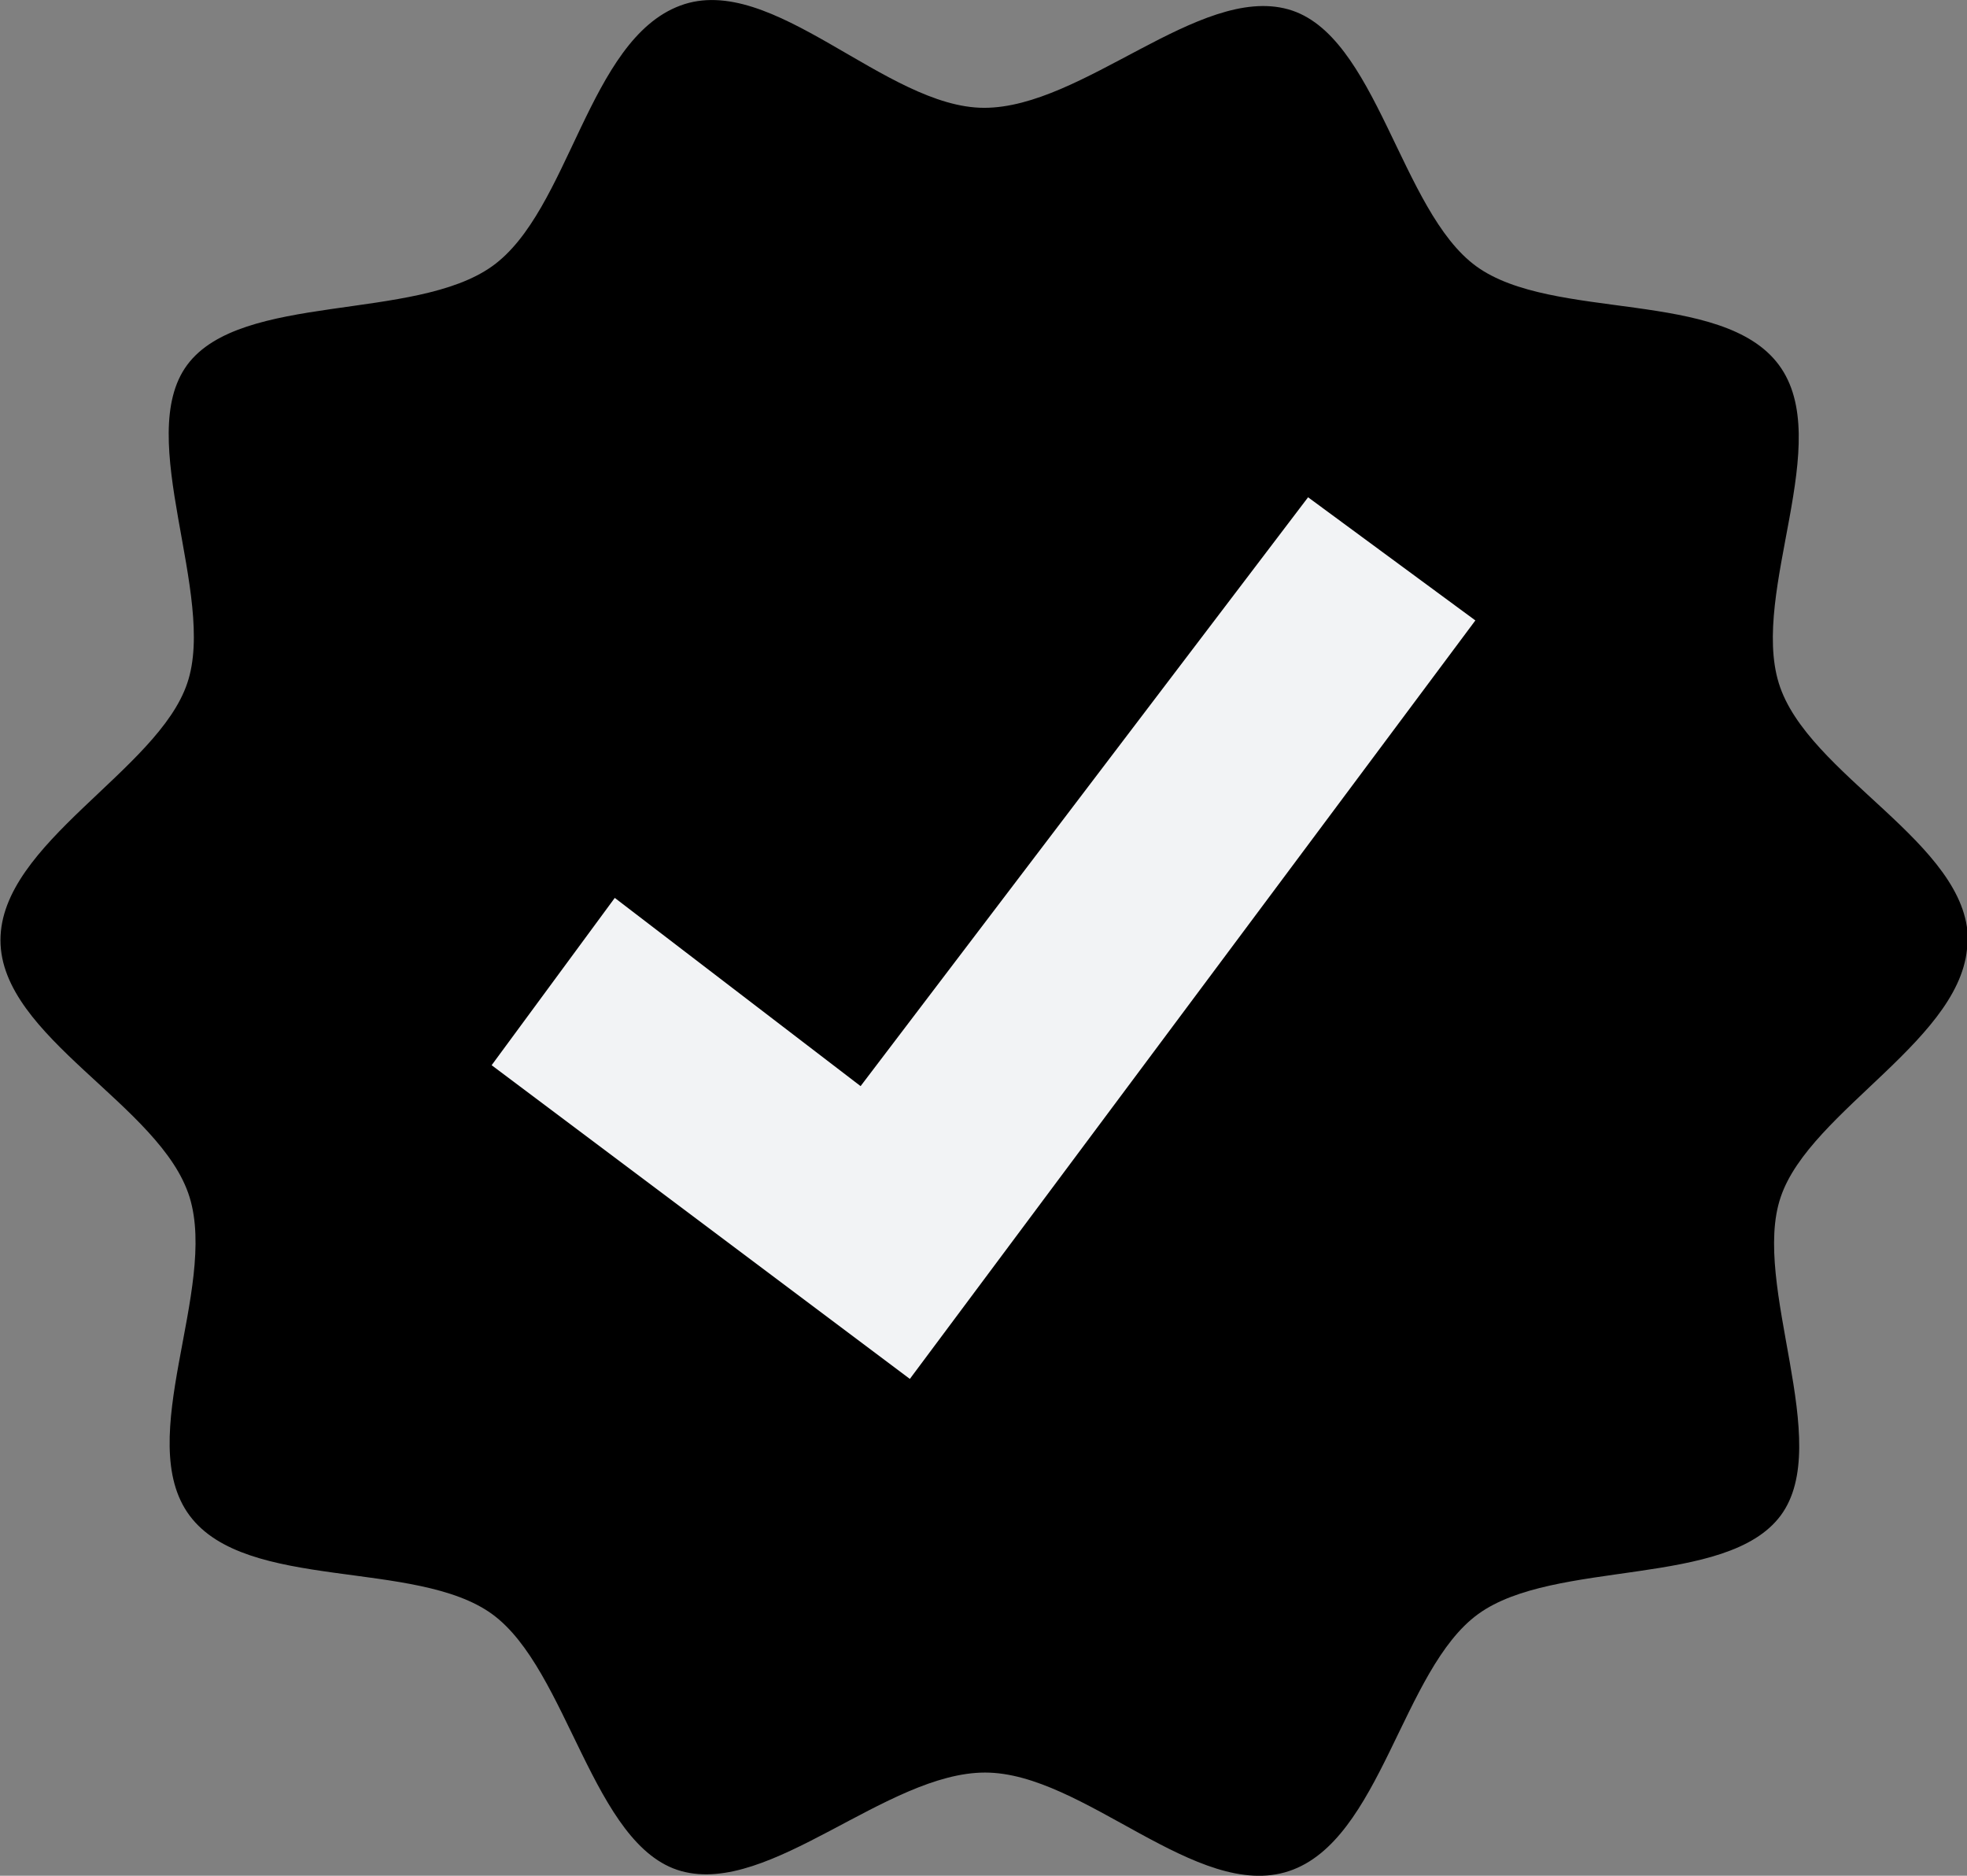 <?xml version="1.0" encoding="UTF-8" standalone="no"?>
<!-- Created with Inkscape (http://www.inkscape.org/) -->

<svg
    width="4.233mm"
    height="4.036mm"
    viewBox="0 0 4.233 4.036"
    version="1.1"
    id="svg5"
    xml:space="preserve"
    inkscape:version="1.2.1 (9c6d41e410, 2022-07-14)"
    sodipodi:docname="verified_test.svg"
    xmlns:inkscape="http://www.inkscape.org/namespaces/inkscape"
    xmlns:sodipodi="http://sodipodi.sourceforge.net/DTD/sodipodi-0.dtd"
    xmlns="http://www.w3.org/2000/svg"
    xmlns:svg="http://www.w3.org/2000/svg"><rect x="0" y="0" width="4.233" height="4.036" fill="#808080" stroke="none"/><sodipodi:namedview
     id="namedview7"
     pagecolor="#ffffff"
     bordercolor="#000000"
     borderopacity="0.25"
     inkscape:showpageshadow="2"
     inkscape:pageopacity="0.0"
     inkscape:pagecheckerboard="0"
     inkscape:deskcolor="#d1d1d1"
     inkscape:document-units="mm"
     showgrid="false"
     inkscape:zoom="5.7299663"
     inkscape:cx="-44.59014"
     inkscape:cy="-8.289752"
     inkscape:window-width="1920"
     inkscape:window-height="991"
     inkscape:window-x="-9"
     inkscape:window-y="-9"
     inkscape:window-maximized="1"
     inkscape:current-layer="layer1" /><defs
     id="defs2" /><g
     inkscape:label="Layer 1"
     inkscape:groupmode="layer"
     id="layer1"
     transform="translate(-102.883,-146.482)"><path
       fill="hsla(228, 6%, 32.5%, 1)"
       fill-rule="evenodd"
       d="m 107.117,148.505 c 0,0.209 -0.339,0.365 -0.402,0.553 -0.064,0.188 0.116,0.529 0,0.685 -0.116,0.156 -0.487,0.093 -0.651,0.212 -0.164,0.119 -0.209,0.487 -0.407,0.553 -0.198,0.066 -0.442,-0.212 -0.654,-0.212 -0.212,0 -0.463,0.265 -0.654,0.212 -0.191,-0.053 -0.243,-0.434 -0.407,-0.553 -0.164,-0.119 -0.529,-0.048 -0.651,-0.212 -0.122,-0.164 0.061,-0.487 0,-0.685 -0.061,-0.198 -0.407,-0.344 -0.407,-0.553 0,-0.209 0.339,-0.365 0.402,-0.553 0.064,-0.188 -0.116,-0.529 0,-0.685 0.116,-0.156 0.489,-0.093 0.656,-0.212 0.167,-0.119 0.206,-0.487 0.405,-0.561 0.198,-0.074 0.442,0.22 0.654,0.22 0.212,0 0.463,-0.265 0.654,-0.212 0.191,0.053 0.241,0.434 0.405,0.553 0.164,0.119 0.529,0.048 0.651,0.212 0.122,0.164 -0.061,0.487 0,0.685 0.061,0.198 0.407,0.344 0.407,0.553 z"
       id="path59"
       style="stroke-width:0.265" /><path
       d="m 104.841,149.449 -0.9,-0.675 0.265,-0.36 0.529,0.405 0.963,-1.267 0.36,0.265 z"
       fill="#f2f3f5"
       id="path176"
       style="stroke-width:0.265" /></g></svg>